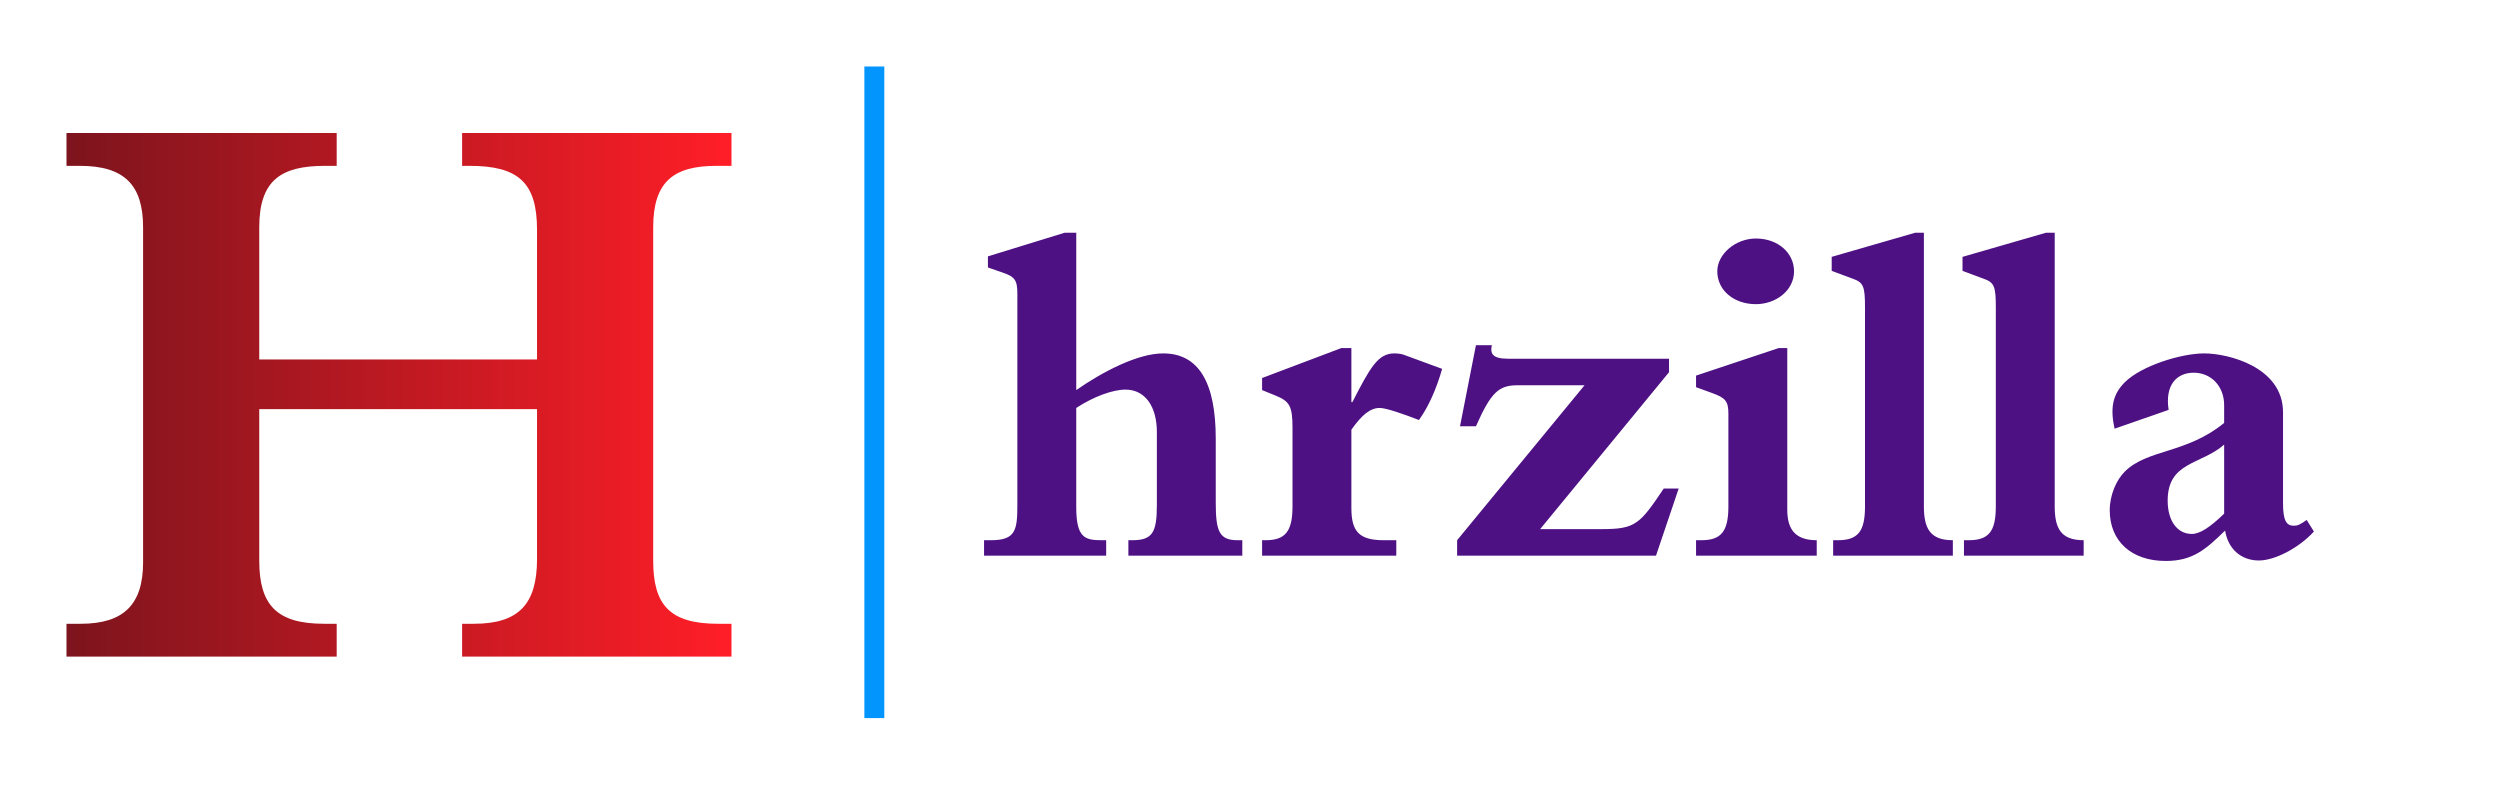 
        <svg xmlns="http://www.w3.org/2000/svg" xmlns:xlink="http://www.w3.org/1999/xlink" version="1.1" width="3168.539" 
        height="994.382" viewBox="0 0 3168.539 994.382">
			
			<g transform="scale(8.427) translate(10, 10)">
				<defs id="SvgjsDefs7391"><linearGradient id="SvgjsLinearGradient7398"><stop id="SvgjsStop7399" stop-color="#7d141d" offset="0"></stop><stop id="SvgjsStop7400" stop-color="#ff1e27" offset="1"></stop></linearGradient></defs><g id="SvgjsG7392" featureKey="monogramFeature-0" transform="matrix(2.11,0,0,2.11,-2.785,-37.848)" fill="url(#SvgjsLinearGradient7398)"><path d="M29.52 57.66 l0.84 0 c3.18 0 4.5 -1.38 4.5 -4.62 l0 -10.68 l-19.8 0 l0 10.8 c0 3.18 1.26 4.5 4.62 4.5 l0.9 0 l0 2.34 l-19.26 0 l0 -2.34 l1.02 0 c3.06 0 4.44 -1.38 4.44 -4.38 l0 -23.88 c0 -3 -1.32 -4.38 -4.5 -4.38 l-0.96 0 l0 -2.34 l19.26 0 l0 2.34 l-0.84 0 c-3.12 0 -4.68 1.02 -4.68 4.38 l0 9.42 l19.8 0 l0 -9.24 c0 -3.36 -1.32 -4.56 -4.8 -4.56 l-0.54 0 l0 -2.34 l19.2 0 l0 2.34 l-1.08 0 c-3.06 0 -4.5 1.14 -4.5 4.38 l0 23.76 c0 3.12 1.14 4.5 4.62 4.5 l0.96 0 l0 2.34 l-19.2 0 l0 -2.34 z"></path></g><g id="SvgjsG7393" featureKey="textGroupContainer" transform="matrix(1,0,0,1,355,0)" fill="#0395fe"><rect xmlns="http://www.w3.org/2000/svg" y="0" height="1" width="1" opacity="0"></rect><rect xmlns="http://www.w3.org/2000/svg" y="0" x="-235" width="3" height="98"></rect></g><g id="SvgjsG7394" featureKey="nameFeature-0" transform="matrix(1.815,0,0,1.815,137.347,0.971)" fill="#4e1184"><path d="M8 27.76 l0 8.2 c0 2.52 0.68 2.76 2.08 2.76 l0.4 0 l0 1.28 l-10.12 0 l0 -1.28 l0.56 0 c2.04 0 2.2 -0.8 2.2 -2.92 l0 -17.48 c0 -1.16 -0.2 -1.44 -1.28 -1.8 l-1.16 -0.4 l0 -0.92 l6.36 -1.96 l0.96 0 l0 13.04 c2.24 -1.56 5.12 -3.04 7.2 -3.04 c2.92 0 4.36 2.36 4.36 7.08 l0 5.28 c0 2.36 0.28 3.12 1.8 3.12 l0.4 0 l0 1.28 l-9.44 0 l0 -1.28 l0.32 0 c1.68 0 2.04 -0.64 2.04 -2.92 l0 -6.04 c0 -2.16 -1 -3.52 -2.6 -3.52 c-1.08 0 -2.68 0.6 -4.08 1.52 z M34.52 38.72 l0 1.28 l-11.12 0 l0 -1.28 l0.28 0 c1.64 0 2.24 -0.72 2.24 -2.8 l0 -6.52 c0 -1.8 -0.24 -2.2 -1.44 -2.68 l-1.08 -0.44 l0 -1 l6.56 -2.48 l0.84 0 l0 4.48 l0.08 0 c1.48 -2.88 2.12 -4.04 3.48 -4.04 c0.28 0 0.6 0.04 0.8 0.12 l3.16 1.16 c-0.48 1.68 -1.12 3.12 -1.92 4.24 c-1.24 -0.48 -2.72 -1 -3.24 -1 c-0.8 0 -1.48 0.56 -2.36 1.8 l0 6.48 c0 1.92 0.6 2.68 2.68 2.68 l1.04 0 z M39.56 40 l0 -1.28 l10.56 -12.84 l-5.56 0 c-1.56 0 -2.2 0.6 -3.44 3.4 l-1.32 0 l1.32 -6.72 l1.32 0 c-0.16 0.68 0.04 1.12 1.32 1.12 l13.36 0 l0 1.12 l-10.68 13 l5.16 0 c2.76 0 3.12 -0.44 5.08 -3.36 l1.24 0 l-1.88 5.56 l-16.48 0 z M69.36 38.72 l0 1.28 l-10 0 l0 -1.28 l0.44 0 c1.64 0 2.24 -0.72 2.24 -2.8 l0 -7.68 c0 -1.04 -0.24 -1.32 -1.36 -1.72 l-1.32 -0.48 l0 -0.96 l6.84 -2.28 l0.72 0 l0 13.4 c0 1.64 0.68 2.52 2.44 2.52 z M64.32 13.72 c1.84 0 3.16 1.2 3.16 2.72 c0 1.6 -1.52 2.72 -3.16 2.72 c-1.84 0 -3.2 -1.16 -3.2 -2.72 c0 -1.44 1.52 -2.72 3.2 -2.72 z M78.24 13.24 l0 22.68 c0 1.88 0.56 2.8 2.4 2.8 l0 1.28 l-9.92 0 l0 -1.28 l0.4 0 c1.68 0 2.24 -0.76 2.24 -2.8 l0 -16.48 c0 -1.76 -0.12 -2.08 -1.04 -2.4 l-1.72 -0.64 l0 -1.16 l6.92 -2 l0.72 0 z M89.08 13.24 l0 22.68 c0 1.88 0.56 2.8 2.4 2.8 l0 1.28 l-9.92 0 l0 -1.28 l0.4 0 c1.68 0 2.24 -0.76 2.24 -2.8 l0 -16.48 c0 -1.76 -0.12 -2.08 -1.04 -2.4 l-1.72 -0.64 l0 -1.16 l6.92 -2 l0.72 0 z M109.96 37.04 l0.6 0.96 c-1.24 1.36 -3.24 2.4 -4.56 2.4 c-1.48 0 -2.56 -0.96 -2.8 -2.48 c-1.6 1.56 -2.68 2.52 -4.92 2.52 c-2.84 0 -4.64 -1.64 -4.64 -4.2 c0 -1.28 0.56 -2.52 1.24 -3.2 c1.88 -1.88 5.12 -1.48 8.24 -4.04 l0 -1.48 c0 -1.56 -1.08 -2.68 -2.52 -2.68 c-1.4 0 -2.4 1 -2.08 3.08 l-4.48 1.56 c-0.36 -1.64 -0.2 -2.8 0.84 -3.84 c1.36 -1.36 4.64 -2.4 6.6 -2.4 s6.52 1.12 6.52 4.88 l0 7.56 c0 1.4 0.28 1.84 0.88 1.84 c0.32 0 0.52 -0.08 1.08 -0.48 z M103.12 36.52 l0 -5.72 c-1.92 1.68 -4.68 1.4 -4.68 4.64 c0 1.68 0.8 2.76 2 2.76 c0.68 0 1.52 -0.56 2.68 -1.68 z"></path></g>
			</g>
		</svg>
	